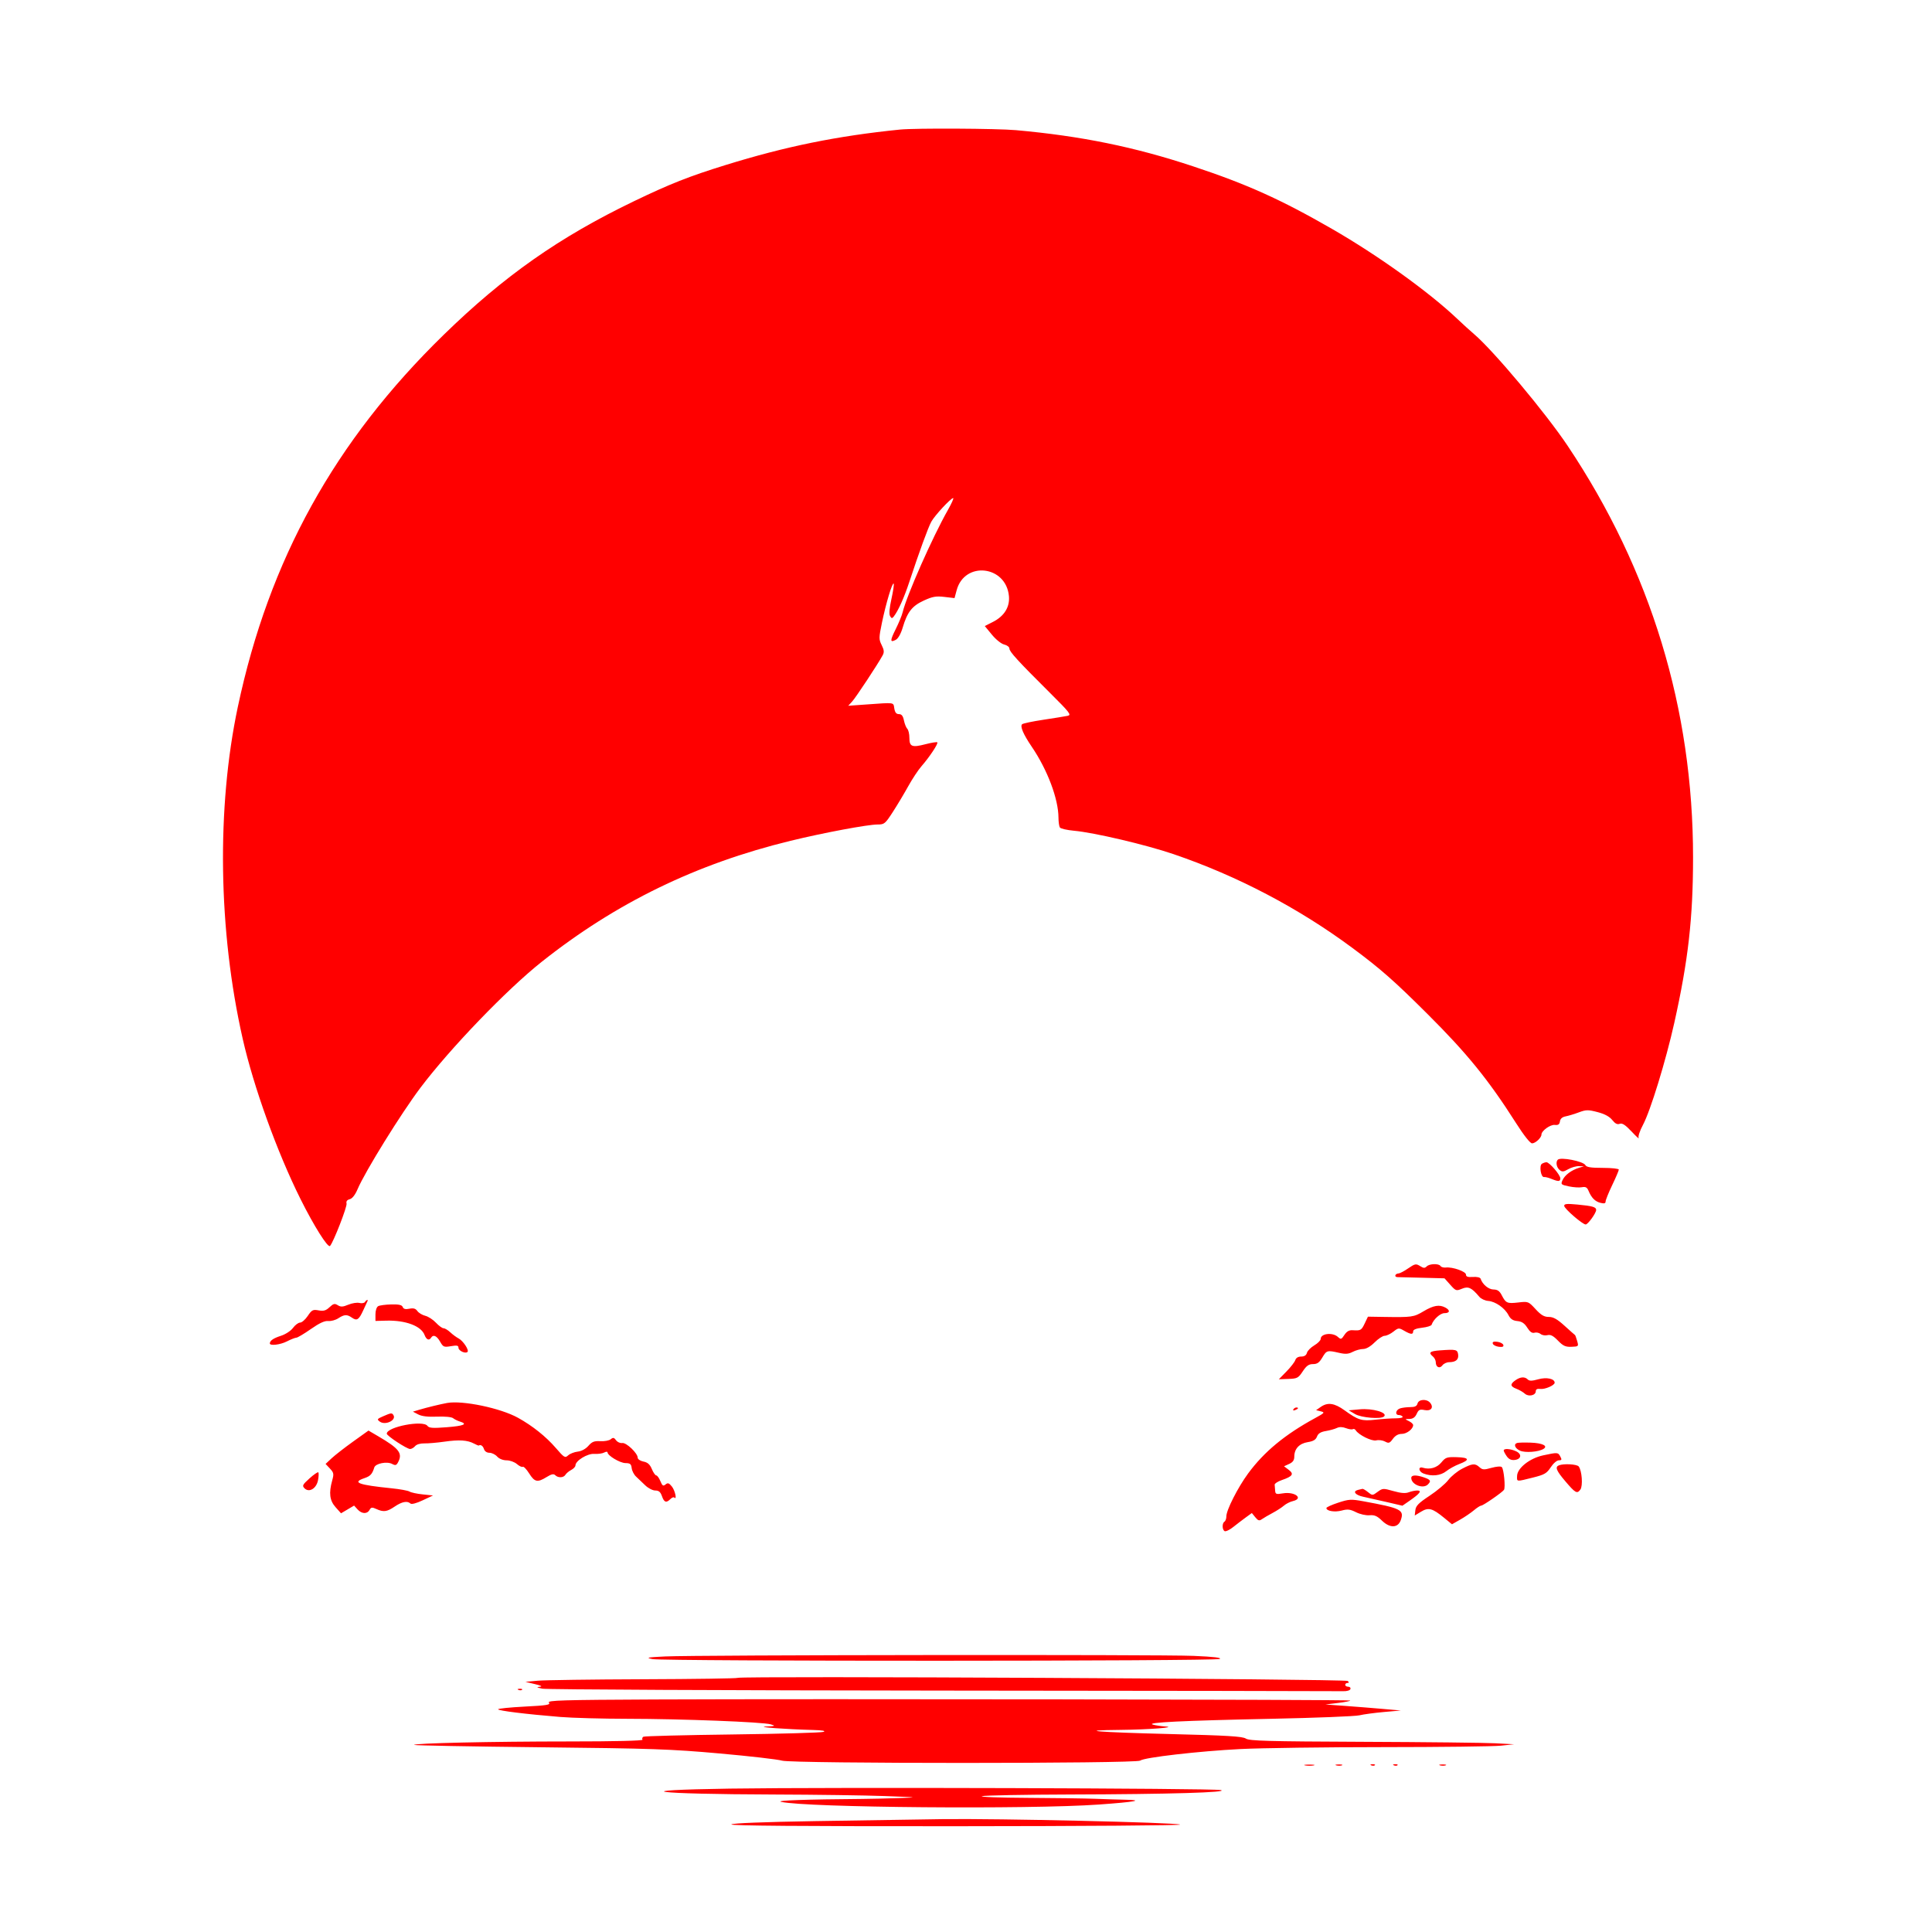 <svg xmlns="http://www.w3.org/2000/svg" width="1024" height="1024" viewBox="0 0 1024 1024" version="1.1">
	<path d="M 477 68.675 C 443.680 72.053, 416.534 77.576, 384.500 87.494 C 365.264 93.449, 355.124 97.453, 336.124 106.596 C 296.447 125.688, 267.195 146.222, 235.117 177.500 C 177.414 233.764, 142.569 296.758, 126.053 374.667 C 114.725 428.108, 115.676 493.340, 128.617 550.500 C 134.410 576.090, 146.858 610.612, 159.265 635.500 C 166.400 649.812, 173.825 661.611, 174.925 660.384 C 176.753 658.344, 184.097 639.480, 183.682 637.891 C 183.381 636.742, 183.947 635.973, 185.364 635.607 C 186.718 635.257, 188.232 633.329, 189.500 630.341 C 193.480 620.963, 212.611 590.088, 222.863 576.500 C 238.592 555.650, 268.588 524.490, 287 509.872 C 326.500 478.511, 369.041 457.813, 419 445.647 C 436.483 441.389, 459.899 437, 465.128 437 C 468.726 437, 469.165 436.636, 473.286 430.250 C 475.682 426.538, 479.353 420.402, 481.445 416.615 C 483.537 412.829, 486.669 408.104, 488.405 406.115 C 492.685 401.212, 497.412 394.078, 496.791 393.458 C 496.512 393.179, 493.729 393.617, 490.606 394.430 C 483.382 396.312, 482 395.776, 482 391.093 C 482 389.062, 481.502 386.902, 480.893 386.293 C 480.284 385.684, 479.478 383.681, 479.102 381.843 C 478.607 379.423, 477.877 378.500, 476.459 378.500 C 475.061 378.500, 474.356 377.642, 473.998 375.500 C 473.436 372.137, 474.563 372.296, 459.043 373.398 L 449.586 374.069 451.684 371.785 C 453.663 369.629, 465.456 351.754, 467.849 347.282 C 468.705 345.682, 468.584 344.474, 467.311 341.921 C 465.779 338.850, 465.788 338.046, 467.445 330.063 C 469.566 319.849, 472.934 308.601, 473.656 309.323 C 473.940 309.607, 473.420 313.221, 472.500 317.355 C 471.424 322.190, 471.153 325.451, 471.739 326.498 C 472.477 327.816, 472.845 327.876, 473.673 326.813 C 476.096 323.702, 479.171 316.882, 481.932 308.500 C 487.155 292.641, 491.923 279.584, 493.620 276.500 C 495.432 273.206, 503.962 264, 505.203 264 C 505.631 264, 504.384 266.813, 502.433 270.250 C 494.238 284.686, 480.555 315.610, 478.429 324.500 C 478.035 326.150, 476.397 330.133, 474.791 333.351 C 471.657 339.627, 471.668 340.783, 474.842 339.084 C 476.036 338.446, 477.488 335.867, 478.407 332.753 C 480.870 324.410, 483.391 321.168, 489.638 318.308 C 494.299 316.174, 496.109 315.855, 500.572 316.380 L 505.921 317.008 507.041 312.846 C 511.244 297.239, 533.243 299.689, 534.753 315.932 C 535.294 321.743, 532.279 326.592, 526.220 329.656 L 521.956 331.813 525.728 336.393 C 527.859 338.981, 530.696 341.251, 532.250 341.611 C 533.763 341.963, 535 342.914, 535 343.725 C 535 345.403, 539.447 350.266, 556.370 367.097 C 567.117 377.785, 568.016 378.949, 565.870 379.407 C 564.567 379.685, 558.784 380.621, 553.020 381.486 C 547.256 382.352, 542.177 383.423, 541.733 383.867 C 540.584 385.016, 542.377 389.192, 546.854 395.792 C 555.205 408.102, 560.978 423.438, 561.015 433.410 C 561.024 435.659, 561.361 437.994, 561.765 438.598 C 562.169 439.202, 565.534 439.972, 569.242 440.309 C 579.995 441.288, 607.322 447.714, 622 452.715 C 655.748 464.212, 688.331 481.306, 716.899 502.500 C 731.690 513.474, 739.023 519.927, 756.606 537.448 C 777.628 558.395, 788.886 572.265, 803.526 595.250 C 807.725 601.843, 811.014 606, 812.032 606 C 813.801 606, 817 603.003, 817 601.346 C 817 599.353, 821.689 595.967, 824.080 596.232 C 825.891 596.433, 826.571 595.964, 826.803 594.355 C 827.007 592.935, 828.022 592.038, 829.806 591.700 C 831.288 591.420, 834.439 590.465, 836.810 589.579 C 840.672 588.136, 841.701 588.121, 846.732 589.435 C 850.510 590.421, 853.054 591.789, 854.513 593.619 C 856.046 595.542, 857.206 596.135, 858.479 595.646 C 859.813 595.135, 861.439 596.190, 864.770 599.728 C 867.240 602.353, 868.931 603.906, 868.528 603.180 C 868.108 602.423, 869.085 599.439, 870.821 596.180 C 874.786 588.735, 882.908 562.287, 887.385 542.243 C 894.792 509.078, 897.343 486.628, 897.354 454.500 C 897.381 375.779, 875.027 302.349, 830.951 236.382 C 819.304 218.950, 791.656 185.935, 781.314 177.109 C 779.216 175.319, 775.250 171.715, 772.500 169.100 C 757.494 154.833, 730.421 135.383, 706 121.325 C 678.845 105.693, 660.887 97.609, 632.206 88.107 C 601.287 77.863, 572.954 72.082, 538.500 68.989 C 528.347 68.078, 485.071 67.857, 477 68.675 M 825.667 614.667 C 824.470 615.863, 824.965 618.726, 826.604 620.086 C 827.951 621.205, 828.684 621.144, 831.185 619.709 C 832.822 618.769, 835.363 618.039, 836.831 618.086 L 839.500 618.172 836.914 618.956 C 832.933 620.162, 829.422 622.779, 828.207 625.444 C 827.158 627.747, 827.313 627.905, 831.510 628.800 C 833.932 629.316, 837.050 629.522, 838.439 629.256 C 840.397 628.882, 841.184 629.304, 841.948 631.137 C 843.513 634.896, 845.421 636.817, 848.312 637.542 C 850.261 638.031, 851 637.836, 851 636.830 C 851 636.068, 852.575 632.157, 854.500 628.140 C 856.425 624.124, 858 620.424, 858 619.919 C 858 619.413, 854.197 619, 849.550 619 C 843.118 619, 840.901 618.645, 840.269 617.516 C 839.129 615.480, 827.184 613.149, 825.667 614.667 M 817.238 616.832 C 815.689 617.815, 816.712 624.114, 818.378 623.854 C 818.995 623.758, 820.767 624.201, 822.315 624.840 C 826.021 626.367, 827 626.303, 827 624.535 C 827 622.710, 821.203 615.995, 819.646 616.015 C 819.016 616.024, 817.932 616.391, 817.238 616.832 M 829.057 639.134 C 829.120 640.644, 838.781 649.004, 840.450 648.993 C 841.642 648.985, 846 642.942, 846 641.295 C 846 639.752, 844.037 639.187, 836.046 638.433 C 830.419 637.902, 829.012 638.043, 829.057 639.134 M 746 672.500 C 744.075 673.812, 741.964 674.911, 741.309 674.942 C 739.352 675.037, 738.808 676.877, 740.728 676.907 C 741.703 676.922, 747.701 677.070, 754.057 677.236 L 765.614 677.537 768.663 680.949 C 771.588 684.222, 771.842 684.308, 774.882 683.049 C 778.252 681.653, 779.957 682.451, 784.107 687.368 C 784.991 688.416, 787.095 689.382, 788.781 689.514 C 792.627 689.817, 797.574 693.276, 799.508 697.015 C 800.595 699.117, 801.842 699.955, 804.230 700.186 C 806.609 700.416, 808.010 701.353, 809.487 703.700 C 810.897 705.941, 812.039 706.740, 813.298 706.367 C 814.287 706.074, 815.747 706.375, 816.543 707.035 C 817.338 707.696, 818.978 707.978, 820.186 707.662 C 821.817 707.235, 823.245 707.975, 825.731 710.535 C 828.494 713.379, 829.752 713.956, 832.924 713.832 C 836.695 713.684, 836.753 713.624, 835.915 710.705 C 835.446 709.068, 834.935 707.669, 834.781 707.596 C 834.626 707.523, 832.157 705.334, 829.293 702.732 C 825.365 699.162, 823.300 698, 820.889 698 C 818.424 698, 816.818 697.053, 813.870 693.860 C 810.104 689.780, 809.970 689.728, 804.774 690.332 C 798.832 691.023, 798.126 690.716, 795.956 686.500 C 794.803 684.261, 793.695 683.490, 791.585 683.460 C 788.943 683.422, 785.755 680.766, 784.757 677.770 C 784.520 677.059, 782.853 676.668, 780.678 676.815 C 777.973 676.997, 777 676.668, 777 675.570 C 777 673.924, 769.891 671.422, 766.325 671.813 C 765.129 671.945, 763.865 671.590, 763.516 671.026 C 762.637 669.603, 757.662 669.738, 756.175 671.225 C 755.208 672.192, 754.536 672.192, 752.989 671.225 C 750.435 669.630, 750.131 669.685, 746 672.500 M 193.450 690.081 C 193.082 690.676, 191.753 690.904, 190.496 690.588 C 189.238 690.273, 186.590 690.691, 184.610 691.519 C 181.713 692.729, 180.626 692.783, 179.047 691.797 C 177.387 690.760, 176.711 690.923, 174.657 692.853 C 172.740 694.653, 171.521 695.006, 168.864 694.525 C 165.835 693.978, 165.263 694.270, 163.121 697.459 C 161.813 699.406, 159.985 701, 159.059 701 C 158.133 701, 156.444 702.261, 155.305 703.801 C 154.121 705.403, 151.364 707.205, 148.867 708.009 C 144.914 709.283, 143.058 710.559, 143.015 712.032 C 142.975 713.416, 148.519 712.776, 152.013 710.993 C 154.162 709.897, 156.438 709, 157.071 709 C 157.704 709, 161.157 706.947, 164.746 704.439 C 169.300 701.255, 172.087 699.963, 173.972 700.161 C 175.457 700.317, 177.856 699.669, 179.301 698.722 C 182.498 696.628, 183.940 696.569, 186.590 698.425 C 189.157 700.223, 190.251 699.499, 192.520 694.500 C 193.519 692.300, 194.512 690.163, 194.727 689.750 C 195.339 688.576, 194.197 688.872, 193.450 690.081 M 200.437 692.300 C 199.612 692.759, 199 694.596, 199 696.612 L 199 700.124 204.750 699.972 C 214.964 699.703, 223.208 702.786, 225.020 707.552 C 225.991 710.105, 227.443 710.710, 228.500 709 C 229.633 707.166, 231.482 707.980, 233.254 711.094 C 234.885 713.960, 235.285 714.128, 239.004 713.499 C 242.209 712.958, 243 713.125, 243 714.345 C 243 715.938, 246.692 717.641, 247.782 716.551 C 248.737 715.597, 245.471 710.652, 243.053 709.389 C 241.883 708.778, 239.900 707.316, 238.648 706.139 C 237.396 704.963, 235.793 704, 235.087 704 C 234.380 704, 232.565 702.676, 231.054 701.057 C 229.542 699.439, 226.999 697.791, 225.402 697.396 C 223.806 697, 221.922 695.864, 221.216 694.870 C 220.270 693.540, 219.153 693.219, 216.981 693.654 C 214.878 694.074, 213.865 693.813, 213.455 692.744 C 213.031 691.639, 211.432 691.278, 207.377 691.372 C 204.350 691.442, 201.227 691.860, 200.437 692.300 M 754.500 695.013 C 749.294 698.115, 748.433 698.236, 733.266 697.997 L 725.031 697.866 723.330 701.433 C 721.568 705.130, 721.226 705.322, 716.904 705.047 C 715.090 704.931, 713.786 705.678, 712.576 707.525 C 710.978 709.964, 710.708 710.046, 709.093 708.584 C 706.287 706.044, 700 706.775, 700 709.641 C 700 710.425, 698.473 711.968, 696.607 713.069 C 694.741 714.170, 692.984 715.955, 692.701 717.035 C 692.361 718.334, 691.331 719, 689.661 719 C 688.073 719, 686.915 719.693, 686.542 720.866 C 686.217 721.893, 684.117 724.603, 681.877 726.888 L 677.803 731.044 682.873 730.864 C 687.566 730.698, 688.132 730.399, 690.486 726.842 C 692.459 723.860, 693.675 723, 695.915 723 C 698.155 723, 699.266 722.215, 700.867 719.500 C 703.120 715.682, 703.480 715.583, 709.778 717.036 C 713.125 717.808, 714.691 717.694, 716.978 716.511 C 718.586 715.680, 721.063 715, 722.484 715 C 724.102 715, 726.373 713.693, 728.567 711.500 C 730.492 709.575, 732.891 708, 733.898 708 C 734.906 708, 736.981 707.016, 738.509 705.814 C 741.177 703.716, 741.405 703.696, 744.225 705.314 C 747.786 707.358, 749 707.438, 749 705.630 C 749 704.739, 750.649 704.074, 753.717 703.728 C 756.312 703.436, 758.592 702.725, 758.784 702.149 C 759.734 699.299, 763.376 696, 765.573 696 C 768.487 696, 768.742 694.467, 766.066 693.035 C 762.889 691.335, 759.781 691.867, 754.500 695.013 M 791.218 712.173 C 791.458 712.903, 792.906 713.647, 794.436 713.827 C 796.397 714.057, 797.089 713.762, 796.782 712.827 C 796.542 712.097, 795.094 711.353, 793.564 711.173 C 791.603 710.943, 790.911 711.238, 791.218 712.173 M 763.250 715.721 C 757.808 716.119, 756.941 716.876, 759.500 719 C 760.325 719.685, 761 721.063, 761 722.063 C 761 724.657, 763.087 725.601, 764.512 723.653 C 765.177 722.744, 766.796 721.993, 768.110 721.985 C 771.626 721.962, 773.219 720.582, 772.837 717.887 C 772.468 715.272, 771.715 715.102, 763.250 715.721 M 803.223 731.557 C 800.279 733.618, 800.419 734.829, 803.748 736.094 C 805.260 736.669, 807.252 737.823, 808.177 738.660 C 810.161 740.456, 814 739.600, 814 737.361 C 814 736.358, 814.789 735.960, 816.369 736.167 C 818.833 736.490, 824 734.255, 824 732.866 C 824 730.728, 819.696 729.825, 815.329 731.048 C 811.995 731.981, 810.606 732.006, 809.745 731.145 C 808.166 729.566, 805.856 729.712, 803.223 731.557 M 751.316 743.900 C 750.954 745.283, 749.920 745.800, 747.512 745.800 C 745.694 745.800, 743.259 746.100, 742.103 746.467 C 739.738 747.218, 739.217 750, 741.441 750 C 742.234 750, 743.125 750.393, 743.422 750.873 C 743.718 751.353, 742.057 751.745, 739.731 751.744 C 737.404 751.743, 732.575 752.068, 729 752.466 C 721.684 753.281, 719.918 752.745, 712.641 747.501 C 707.271 743.632, 703.693 743.126, 700.001 745.712 L 697.557 747.423 700.029 748.036 C 702.315 748.603, 702.096 748.868, 697.119 751.574 C 681.064 760.303, 669.987 769.455, 661.507 781 C 656.076 788.392, 650 800.360, 650 803.663 C 650 804.883, 649.550 806.160, 649 806.500 C 647.686 807.312, 647.715 810.706, 649.043 811.527 C 649.617 811.881, 651.692 810.895, 653.654 809.336 C 655.616 807.776, 658.634 805.474, 660.361 804.219 L 663.500 801.938 665.322 804.169 C 666.818 806, 667.444 806.186, 668.822 805.210 C 669.745 804.556, 672.300 803.065, 674.500 801.898 C 676.700 800.730, 679.400 798.984, 680.500 798.018 C 681.600 797.053, 683.737 795.970, 685.250 795.612 C 691.154 794.216, 686.254 790.443, 679.925 791.513 C 676.427 792.104, 675.984 791.949, 675.850 790.088 C 675.768 788.940, 675.655 787.508, 675.600 786.907 C 675.545 786.306, 677.244 785.215, 679.375 784.482 C 685.145 782.498, 685.978 781.254, 683.029 779.025 L 680.558 777.158 683.279 775.919 C 685.231 775.029, 686 773.940, 686 772.062 C 686 767.920, 688.628 765.083, 693.133 764.363 C 696.081 763.891, 697.390 763.103, 698.033 761.413 C 698.660 759.764, 699.990 758.929, 702.705 758.482 C 704.792 758.138, 707.417 757.413, 708.538 756.872 C 709.898 756.216, 711.507 756.242, 713.372 756.951 C 714.910 757.536, 716.549 757.779, 717.015 757.491 C 717.481 757.203, 718.156 757.443, 718.515 758.024 C 720.071 760.542, 727.077 764.019, 729.414 763.432 C 730.734 763.101, 732.832 763.375, 734.077 764.041 C 736.074 765.110, 736.566 764.943, 738.254 762.626 C 739.521 760.887, 741.100 760, 742.928 760 C 745.609 760, 749 757.389, 749 755.324 C 749 754.764, 747.987 753.817, 746.750 753.220 C 744.506 752.138, 744.507 752.135, 747.089 752.068 C 748.875 752.021, 750.049 751.187, 750.872 749.382 C 751.887 747.154, 752.514 746.853, 755.071 747.364 C 758.501 748.050, 760.059 745.981, 757.989 743.487 C 756.193 741.323, 751.921 741.587, 751.316 743.900 M 237 743.600 C 233.500 744.226, 226.123 746.021, 222.172 747.207 L 218.844 748.207 221.672 749.678 C 223.589 750.675, 226.798 751.054, 231.633 750.855 C 235.768 750.684, 239.340 751.021, 240.133 751.658 C 240.885 752.261, 242.512 753.066, 243.750 753.445 C 248.120 754.785, 245.896 755.750, 236.803 756.462 C 229.325 757.046, 227.408 756.910, 226.547 755.734 C 224.225 752.558, 205 756.259, 205 759.881 C 205 761.021, 215.627 768, 217.362 768 C 218.128 768, 219.327 767.311, 220.026 766.468 C 220.772 765.570, 222.788 764.974, 224.899 765.028 C 226.879 765.079, 231.681 764.666, 235.570 764.110 C 243.387 762.993, 247.779 763.276, 251.220 765.118 C 252.474 765.789, 253.613 766.262, 253.750 766.169 C 254.742 765.499, 255.964 766.313, 256.500 768 C 256.890 769.229, 258.013 770, 259.412 770 C 260.665 770, 262.505 770.900, 263.500 772 C 264.590 773.204, 266.580 774, 268.502 774 C 270.258 774, 272.721 774.891, 273.976 775.979 C 275.231 777.068, 276.634 777.726, 277.093 777.442 C 277.553 777.159, 279.075 778.743, 280.477 780.963 C 283.379 785.561, 284.860 785.868, 289.705 782.873 C 292.257 781.296, 293.437 781.037, 294.273 781.873 C 295.813 783.413, 298.729 783.291, 299.700 781.646 C 300.140 780.901, 301.512 779.760, 302.750 779.111 C 303.988 778.461, 305 777.383, 305 776.715 C 305 774.226, 311.346 770.326, 314.973 770.584 C 316.883 770.720, 319.246 770.404, 320.223 769.881 C 321.200 769.358, 322 769.311, 322 769.777 C 322 771.486, 328.584 775.428, 331.498 775.464 C 333.985 775.494, 334.552 775.952, 334.805 778.133 C 334.973 779.581, 336.022 781.606, 337.137 782.633 C 338.252 783.660, 340.432 785.737, 341.983 787.250 C 343.537 788.765, 345.925 790, 347.303 790 C 349.183 790, 350.064 790.745, 350.850 793 C 352.010 796.327, 353.138 796.719, 355.310 794.548 C 356.108 793.749, 357.040 793.374, 357.381 793.714 C 358.943 795.276, 357.786 789.957, 356.115 787.893 C 354.571 785.987, 353.960 785.788, 352.743 786.799 C 351.504 787.827, 351.048 787.530, 350.007 785.016 C 349.320 783.357, 348.339 782, 347.828 782 C 347.316 782, 346.265 780.485, 345.491 778.633 C 344.457 776.159, 343.279 775.106, 341.042 774.658 C 339.367 774.323, 338 773.412, 338 772.631 C 338 770.239, 331.921 764.468, 329.781 764.827 C 328.710 765.007, 327.244 764.349, 326.525 763.365 C 325.452 761.897, 324.944 761.802, 323.700 762.834 C 322.867 763.526, 320.394 763.986, 318.207 763.857 C 314.971 763.666, 313.788 764.126, 311.864 766.323 C 310.426 767.965, 308.215 769.164, 306.220 769.384 C 304.416 769.582, 302.135 770.473, 301.152 771.362 C 299.477 772.878, 299.063 772.631, 294.597 767.458 C 289.373 761.407, 282.223 755.701, 274.530 751.441 C 265.284 746.323, 245.216 742.130, 237 743.600 M 685.507 746.989 C 685.157 747.555, 685.558 747.723, 686.448 747.382 C 688.180 746.717, 688.497 746, 687.059 746 C 686.541 746, 685.843 746.445, 685.507 746.989 M 720.672 746.974 L 714.843 747.500 718.172 749.471 C 721.522 751.455, 732.019 752.314, 733.600 750.733 C 735.631 748.702, 727.552 746.352, 720.672 746.974 M 203.021 750.678 C 199.837 752.064, 199.693 752.302, 201.318 753.490 C 204.224 755.616, 210.204 752.757, 208.527 750.044 C 207.728 748.751, 207.344 748.796, 203.021 750.678 M 187.130 764.084 C 182.636 767.304, 177.520 771.282, 175.763 772.924 L 172.567 775.911 174.860 778.351 C 176.913 780.536, 177.040 781.193, 176.081 784.645 C 174.215 791.369, 174.713 795.318, 177.875 798.860 L 180.750 802.080 184.216 800.035 L 187.681 797.990 189.496 799.995 C 191.716 802.449, 194.574 802.584, 195.854 800.296 C 196.665 798.847, 197.204 798.772, 199.451 799.796 C 203.285 801.542, 205.090 801.303, 209.215 798.500 C 213.034 795.905, 215.918 795.352, 217.550 796.902 C 218.122 797.446, 220.687 796.776, 224 795.217 L 229.500 792.631 224 792.055 C 220.975 791.738, 217.851 791.066, 217.058 790.562 C 216.265 790.057, 211.990 789.276, 207.558 788.826 C 189.813 787.023, 186.373 785.731, 193.198 783.433 C 196.285 782.394, 197.310 781.280, 198.375 777.805 C 199.035 775.653, 205.099 774.448, 207.853 775.921 C 209.553 776.831, 210.099 776.683, 210.958 775.078 C 213.531 770.271, 211.644 767.793, 200.401 761.214 L 195.303 758.230 187.130 764.084 M 804.093 764.802 C 802.119 765.460, 802.949 767.656, 805.637 768.880 C 808.341 770.113, 815.438 769.584, 818.076 767.953 C 820.660 766.356, 817.496 764.826, 811.202 764.627 C 807.893 764.523, 804.694 764.602, 804.093 764.802 M 797 768.777 C 797 769.205, 797.719 770.581, 798.597 771.835 C 799.711 773.426, 800.992 774.021, 802.838 773.807 C 806.367 773.397, 806.753 770.664, 803.492 769.178 C 800.550 767.838, 797 767.619, 797 768.777 M 817.842 771.384 C 810.797 772.900, 804.212 778.100, 804.085 782.250 C 803.986 785.443, 803.500 785.391, 812.500 783.140 C 818.626 781.607, 819.802 780.927, 821.918 777.694 C 823.277 775.617, 825.153 774, 826.203 774 C 827.760 774, 827.893 773.668, 827 772 C 825.787 769.733, 825.585 769.719, 817.842 771.384 M 763.941 775.131 C 761.600 777.974, 757.796 779.056, 754.125 777.924 C 751.511 777.118, 751.847 779.991, 754.484 780.994 C 758.845 782.652, 763.514 782.171, 766.564 779.750 C 768.122 778.513, 771.183 776.825, 773.366 776 C 779.222 773.787, 778.816 772.524, 772.188 772.334 C 766.874 772.182, 766.176 772.418, 763.941 775.131 M 774.920 778.479 C 772.401 779.792, 769.100 782.491, 767.585 784.478 C 766.070 786.464, 761.606 790.216, 757.665 792.816 C 751.916 796.608, 750.435 798.107, 750.171 800.401 L 749.842 803.261 753.171 801.238 C 757.134 798.829, 759.166 799.364, 765.368 804.445 L 769.581 807.898 773.904 805.443 C 776.281 804.092, 779.560 801.865, 781.190 800.494 C 782.820 799.122, 784.568 798, 785.074 798 C 786.107 798, 796.150 791.055, 797.131 789.662 C 797.999 788.431, 797.081 778.709, 795.992 777.605 C 795.473 777.078, 793.224 777.237, 790.534 777.991 C 786.530 779.112, 785.732 779.067, 784.150 777.636 C 781.782 775.492, 780.413 775.617, 774.920 778.479 M 826.250 776.662 C 824.088 777.535, 824.858 779.453, 829.623 785.060 C 835.017 791.408, 835.879 791.886, 837.625 789.499 C 839.049 787.551, 838.463 779.438, 836.739 777.250 C 835.784 776.037, 828.774 775.644, 826.250 776.662 M 164.037 783.585 C 160.340 786.926, 160.059 787.488, 161.412 788.840 C 163.858 791.287, 167.734 788.935, 168.566 784.499 C 168.937 782.523, 169.001 780.668, 168.709 780.376 C 168.417 780.084, 166.315 781.528, 164.037 783.585 M 748 783.345 C 748 786.864, 754.273 789.327, 756.800 786.800 C 758.633 784.967, 758.278 784.292, 754.851 783.098 C 750.612 781.620, 748 781.715, 748 783.345 M 719.695 789.700 C 716.769 790.458, 718.343 792.436, 722.576 793.320 C 724.734 793.771, 730.282 795.022, 734.904 796.100 L 743.307 798.059 747.131 795.409 C 752.557 791.649, 753.794 790, 751.188 790 C 750.056 790, 748.010 790.426, 746.640 790.947 C 744.884 791.614, 742.494 791.422, 738.528 790.294 C 733.117 788.755, 732.801 788.771, 730.159 790.724 C 727.467 792.714, 727.369 792.717, 725.096 790.877 C 723.821 789.845, 722.491 789.052, 722.139 789.116 C 721.788 789.180, 720.688 789.443, 719.695 789.700 M 709.270 796.454 C 705.843 797.579, 703.031 798.852, 703.020 799.282 C 702.979 800.881, 707.402 801.615, 711.111 800.625 C 714.277 799.780, 715.599 799.933, 718.721 801.508 C 720.832 802.573, 723.983 803.282, 725.859 803.116 C 728.506 802.882, 729.910 803.490, 732.487 805.988 C 736.680 810.051, 740.965 809.926, 742.443 805.697 C 744.349 800.247, 742.595 799.366, 722.500 795.689 C 716.095 794.518, 714.970 794.583, 709.270 796.454 M 352.500 877.955 C 342.873 878.432, 342.041 878.606, 345.833 879.352 C 352.002 880.565, 644.288 880.498, 646.459 879.283 C 647.657 878.612, 643.473 878.115, 632.722 877.652 C 614.784 876.878, 368.865 877.145, 352.500 877.955 M 390.984 889.305 C 390.700 889.613, 368.200 889.943, 340.984 890.037 C 313.768 890.132, 288.575 890.479, 285 890.809 L 278.500 891.410 283.500 892.609 C 286.951 893.436, 287.725 893.873, 286 894.019 C 284.129 894.177, 284.506 894.435, 287.500 895.044 C 289.700 895.491, 385.325 895.943, 500 896.048 C 614.675 896.152, 710.032 896.297, 711.905 896.369 C 713.838 896.443, 715.495 895.960, 715.738 895.250 C 715.974 894.563, 715.454 894, 714.583 894 C 713.712 894, 713 893.550, 713 893 C 713 892.450, 713.540 892, 714.200 892 C 715.037 892, 715.083 891.683, 714.351 890.951 C 713.246 889.846, 391.991 888.211, 390.984 889.305 M 274.813 895.683 C 275.534 895.972, 276.397 895.936, 276.729 895.604 C 277.061 895.272, 276.471 895.036, 275.417 895.079 C 274.252 895.127, 274.015 895.364, 274.813 895.683 M 346.634 900.758 C 298.098 900.979, 289.939 901.221, 290.928 902.413 C 291.906 903.592, 289.898 903.922, 278.043 904.533 C 270.319 904.931, 264 905.571, 264 905.956 C 264 906.715, 278.758 908.536, 297 910.027 C 303.325 910.544, 319.300 910.979, 332.500 910.994 C 361.309 911.025, 404.327 912.689, 408.500 913.934 C 411.217 914.744, 410.982 914.852, 406 915.087 C 400.276 915.356, 416.529 916.556, 431 916.932 C 435.894 917.059, 437.805 917.403, 436.500 917.922 C 435.400 918.360, 413.687 918.980, 388.249 919.301 C 362.811 919.621, 341.541 920.166, 340.982 920.511 C 340.424 920.856, 340.226 921.557, 340.543 922.069 C 340.894 922.638, 325.815 923.001, 301.809 923.002 C 260.620 923.005, 218.613 923.947, 219.514 924.847 C 219.805 925.138, 249.845 925.694, 286.271 926.084 C 345.758 926.720, 355.452 927.055, 381.500 929.381 C 397.450 930.805, 412.300 932.515, 414.500 933.181 C 419.840 934.798, 602.352 934.783, 604.300 933.166 C 606.310 931.498, 635.523 928.128, 657.500 927.028 C 668.500 926.478, 702.475 926.018, 733 926.007 C 763.525 925.995, 791.650 925.651, 795.500 925.243 L 802.500 924.500 792.500 923.971 C 787 923.681, 755.515 923.331, 722.534 923.195 C 671.883 922.985, 662.221 922.720, 660.335 921.484 C 658.543 920.310, 650.557 919.834, 619.950 919.077 C 581.404 918.123, 569.428 917.104, 594.083 916.876 C 608.723 916.740, 624.555 915.511, 617.500 915.058 C 615.300 914.916, 612.375 914.472, 611 914.070 C 607.096 912.928, 626.799 911.966, 674 910.993 C 697.375 910.511, 718.300 909.684, 720.500 909.154 C 722.700 908.625, 728.550 907.835, 733.500 907.398 L 742.500 906.604 733 905.766 C 727.775 905.306, 718.775 904.587, 713 904.169 L 702.500 903.410 709.295 902.583 C 713.033 902.129, 715.890 901.556, 715.644 901.311 C 715.130 900.797, 431.592 900.372, 346.634 900.758 M 691.750 935.706 C 692.987 935.944, 695.013 935.944, 696.250 935.706 C 697.487 935.467, 696.475 935.272, 694 935.272 C 691.525 935.272, 690.513 935.467, 691.750 935.706 M 708.269 935.693 C 709.242 935.947, 710.592 935.930, 711.269 935.656 C 711.946 935.382, 711.150 935.175, 709.500 935.195 C 707.850 935.215, 707.296 935.439, 708.269 935.693 M 726.813 935.683 C 727.534 935.972, 728.397 935.936, 728.729 935.604 C 729.061 935.272, 728.471 935.036, 727.417 935.079 C 726.252 935.127, 726.015 935.364, 726.813 935.683 M 738.813 935.683 C 739.534 935.972, 740.397 935.936, 740.729 935.604 C 741.061 935.272, 740.471 935.036, 739.417 935.079 C 738.252 935.127, 738.015 935.364, 738.813 935.683 M 763.269 935.693 C 764.242 935.947, 765.592 935.930, 766.269 935.656 C 766.946 935.382, 766.150 935.175, 764.500 935.195 C 762.850 935.215, 762.296 935.439, 763.269 935.693 M 386.832 948 C 330.123 948.842, 345.797 950.922, 410.404 951.128 C 432.457 951.198, 458.825 951.567, 469 951.948 C 487.087 952.625, 487.243 952.649, 476 953.028 C 469.675 953.242, 461.125 953.442, 457 953.474 C 427.127 953.700, 410.851 954.282, 414 955.011 C 427.227 958.072, 545.406 959.080, 582.365 956.447 C 601.917 955.053, 607.005 954.089, 595.917 953.878 C 592.388 953.810, 585.450 953.595, 580.500 953.399 C 575.550 953.203, 559.350 952.980, 544.500 952.903 C 529.650 952.826, 518.850 952.420, 520.500 952 C 522.150 951.580, 543.115 951.183, 567.089 951.118 C 619.459 950.976, 652.107 950.017, 647 948.771 C 643.104 947.820, 439.564 947.217, 386.832 948 M 432.074 965.226 C 404.751 965.682, 388.269 966.331, 387.624 966.976 C 386.925 967.675, 424.836 967.980, 507.050 967.937 C 573.297 967.902, 626.600 967.509, 625.500 967.064 C 622.724 965.941, 528.742 963.790, 499.500 964.180 C 486.300 964.356, 455.958 964.827, 432.074 965.226" stroke="none" fill="#FF0000" fill-rule="evenodd"/>
</svg>